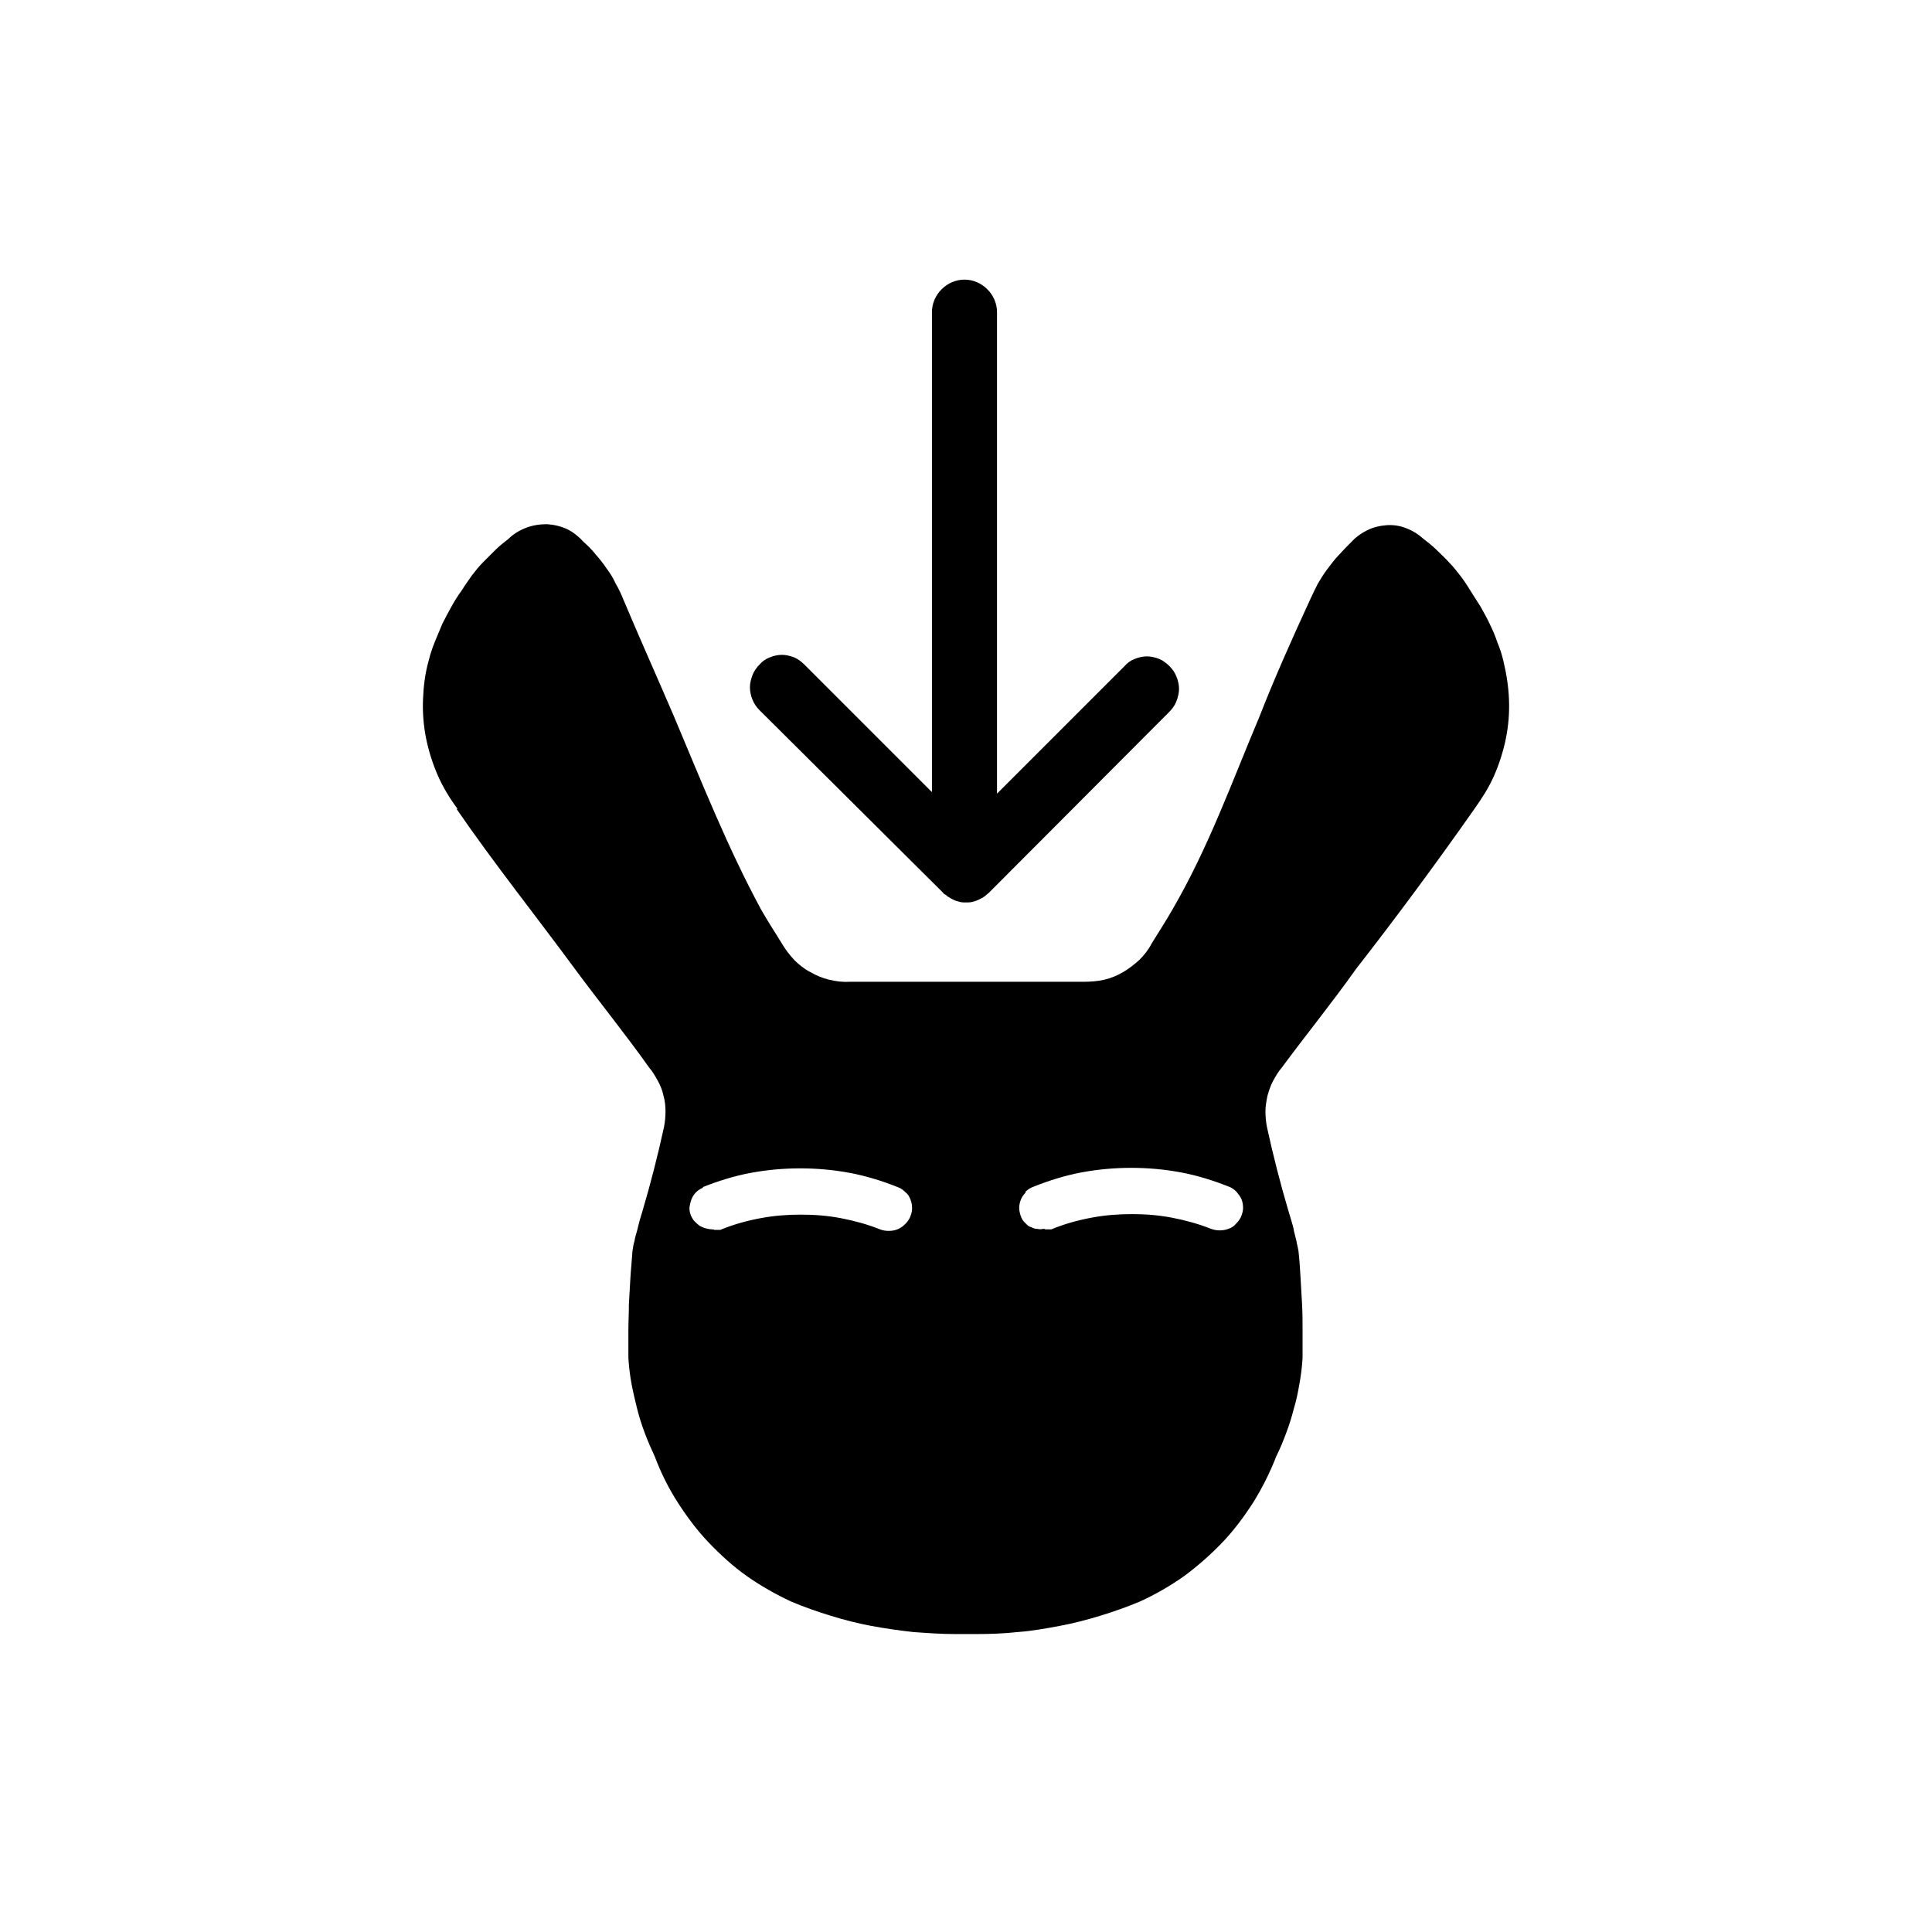 <svg xmlns="http://www.w3.org/2000/svg" viewBox="0 0 38 38" width="38" height="38">
	<style>
		tspan { white-space:pre }
		.shp0 { fill: #000000 } 
	</style>
	<g id="Layer_2">
		<g id="MAIN_MENU_Drop_Out_">
			<g id="MenuDropOutIcons">
				<g id="Save_Icon">
					<path id="Layer" class="shp0" d="M9,15.91c-0.15,-0.2 -0.29,-0.43 -0.39,-0.66c-0.1,-0.23 -0.18,-0.48 -0.23,-0.73c-0.05,-0.25 -0.07,-0.51 -0.06,-0.76c0.01,-0.26 0.04,-0.51 0.11,-0.76c0.03,-0.12 0.07,-0.25 0.12,-0.37c0.05,-0.12 0.1,-0.24 0.15,-0.36c0.06,-0.12 0.12,-0.23 0.18,-0.34c0.06,-0.11 0.13,-0.22 0.21,-0.33c0.06,-0.1 0.13,-0.19 0.19,-0.28c0.07,-0.09 0.14,-0.18 0.22,-0.26c0.08,-0.08 0.16,-0.16 0.24,-0.24c0.08,-0.08 0.17,-0.15 0.26,-0.22c0.1,-0.1 0.22,-0.17 0.35,-0.22c0.13,-0.05 0.27,-0.07 0.41,-0.07c0.14,0.01 0.27,0.04 0.4,0.1c0.12,0.06 0.23,0.15 0.32,0.25c0.09,0.08 0.17,0.16 0.24,0.25c0.08,0.09 0.15,0.18 0.21,0.27c0.07,0.09 0.13,0.19 0.18,0.3c0.06,0.1 0.11,0.21 0.15,0.31c0.32,0.76 0.67,1.54 1,2.31c0.54,1.28 1.05,2.57 1.71,3.79c0.13,0.23 0.27,0.44 0.41,0.67c0.07,0.12 0.15,0.22 0.24,0.32c0.09,0.09 0.2,0.18 0.32,0.24c0.12,0.07 0.24,0.12 0.37,0.15c0.13,0.03 0.26,0.05 0.4,0.04h4.61c0.13,0 0.27,-0.01 0.4,-0.04c0.13,-0.03 0.25,-0.08 0.37,-0.15c0.12,-0.07 0.22,-0.15 0.32,-0.24c0.09,-0.09 0.18,-0.2 0.24,-0.32c0.14,-0.23 0.28,-0.44 0.41,-0.67c0.71,-1.22 1.17,-2.51 1.71,-3.79c0.3,-0.77 0.65,-1.55 1,-2.31c0.05,-0.11 0.1,-0.21 0.15,-0.31c0.06,-0.1 0.12,-0.2 0.19,-0.29c0.07,-0.09 0.14,-0.19 0.22,-0.27c0.08,-0.09 0.16,-0.17 0.24,-0.25c0.09,-0.1 0.2,-0.18 0.32,-0.24c0.12,-0.06 0.25,-0.09 0.38,-0.1c0.13,-0.01 0.27,0.01 0.39,0.06c0.13,0.05 0.24,0.12 0.34,0.21c0.09,0.07 0.18,0.14 0.26,0.22c0.08,0.08 0.17,0.16 0.24,0.24c0.08,0.08 0.15,0.17 0.22,0.26c0.07,0.09 0.13,0.18 0.19,0.28c0.07,0.11 0.14,0.22 0.21,0.33c0.06,0.11 0.13,0.23 0.18,0.34c0.06,0.12 0.11,0.24 0.15,0.36c0.05,0.12 0.09,0.24 0.12,0.37c0.06,0.25 0.1,0.5 0.11,0.76c0.01,0.26 -0.01,0.51 -0.06,0.76c-0.05,0.25 -0.13,0.5 -0.23,0.73c-0.1,0.23 -0.24,0.45 -0.39,0.66c-0.75,1.07 -1.55,2.15 -2.33,3.15c-0.46,0.65 -0.98,1.29 -1.46,1.94c-0.07,0.08 -0.12,0.17 -0.17,0.26c-0.05,0.09 -0.08,0.19 -0.11,0.29c-0.02,0.1 -0.04,0.2 -0.04,0.31c0,0.1 0.01,0.21 0.03,0.31c0.12,0.55 0.26,1.1 0.42,1.64c0.02,0.07 0.04,0.13 0.06,0.2c0.02,0.07 0.04,0.13 0.05,0.2c0.02,0.07 0.03,0.13 0.05,0.2c0.01,0.07 0.03,0.13 0.04,0.2c0.02,0.17 0.03,0.35 0.04,0.52c0.01,0.17 0.02,0.35 0.03,0.52c0.01,0.18 0.01,0.35 0.01,0.53c0,0.18 0,0.35 0,0.53c-0.01,0.17 -0.03,0.33 -0.06,0.5c-0.03,0.17 -0.06,0.33 -0.11,0.49c-0.04,0.16 -0.09,0.32 -0.15,0.48c-0.06,0.16 -0.12,0.31 -0.2,0.47c-0.12,0.31 -0.27,0.61 -0.45,0.9c-0.18,0.28 -0.38,0.55 -0.61,0.79c-0.23,0.24 -0.48,0.46 -0.75,0.66c-0.27,0.19 -0.56,0.36 -0.87,0.5c-0.26,0.11 -0.52,0.2 -0.78,0.28c-0.26,0.08 -0.53,0.15 -0.8,0.2c-0.27,0.05 -0.54,0.1 -0.82,0.12c-0.27,0.03 -0.55,0.04 -0.83,0.04h-0.4c-0.28,0 -0.55,-0.02 -0.83,-0.04c-0.27,-0.03 -0.55,-0.07 -0.82,-0.12c-0.27,-0.05 -0.54,-0.12 -0.8,-0.2c-0.26,-0.08 -0.52,-0.17 -0.78,-0.28c-0.3,-0.14 -0.6,-0.31 -0.87,-0.5c-0.27,-0.19 -0.52,-0.42 -0.75,-0.66c-0.23,-0.24 -0.43,-0.51 -0.61,-0.79c-0.18,-0.28 -0.33,-0.58 -0.45,-0.9c-0.07,-0.15 -0.14,-0.31 -0.2,-0.47c-0.06,-0.16 -0.11,-0.32 -0.15,-0.48c-0.04,-0.16 -0.08,-0.33 -0.11,-0.49c-0.03,-0.17 -0.05,-0.33 -0.06,-0.5c0,-0.18 0,-0.35 0,-0.53c0,-0.18 0.01,-0.35 0.01,-0.53c0.01,-0.18 0.02,-0.35 0.03,-0.52c0.01,-0.17 0.03,-0.35 0.04,-0.52c0.01,-0.07 0.02,-0.14 0.04,-0.2c0.01,-0.07 0.03,-0.13 0.05,-0.2c0.02,-0.07 0.03,-0.13 0.05,-0.2c0.02,-0.07 0.04,-0.13 0.06,-0.2c0.16,-0.54 0.3,-1.09 0.42,-1.64c0.02,-0.1 0.03,-0.21 0.03,-0.31c0,-0.1 -0.01,-0.21 -0.04,-0.31c-0.02,-0.1 -0.06,-0.2 -0.11,-0.29c-0.05,-0.09 -0.1,-0.18 -0.17,-0.26c-0.46,-0.65 -0.98,-1.29 -1.46,-1.94c-0.78,-1.06 -1.58,-2.06 -2.33,-3.15zM20.17,23.46c-0.05,0.05 -0.08,0.1 -0.1,0.16c-0.02,0.06 -0.03,0.13 -0.02,0.19c0.01,0.06 0.03,0.13 0.06,0.18c0.02,0.03 0.05,0.06 0.08,0.09c0.03,0.03 0.06,0.05 0.1,0.06c0.04,0.02 0.07,0.03 0.11,0.03c0.04,0.01 0.08,0.01 0.12,0c0.01,0 0.03,0 0.04,0.01c0.02,0 0.03,0 0.05,0c0.02,0 0.03,0 0.05,0c0.02,0 0.03,0 0.04,-0.01c0.25,-0.1 0.5,-0.17 0.77,-0.22c0.26,-0.05 0.53,-0.07 0.79,-0.07c0.27,0 0.53,0.02 0.79,0.07c0.26,0.05 0.52,0.12 0.77,0.22c0.06,0.02 0.11,0.03 0.17,0.03c0.06,0 0.12,-0.01 0.17,-0.03c0.06,-0.02 0.11,-0.05 0.15,-0.1c0.04,-0.04 0.08,-0.09 0.1,-0.14c0.02,-0.05 0.04,-0.11 0.04,-0.17c0,-0.06 -0.01,-0.12 -0.03,-0.17c-0.02,-0.05 -0.06,-0.1 -0.1,-0.15c-0.04,-0.04 -0.09,-0.08 -0.15,-0.1c-0.3,-0.12 -0.62,-0.22 -0.94,-0.28c-0.32,-0.06 -0.65,-0.09 -0.98,-0.09c-0.33,0 -0.66,0.03 -0.98,0.09c-0.32,0.06 -0.64,0.16 -0.94,0.28c-0.06,0.02 -0.12,0.06 -0.16,0.1zM13.83,23.36c-0.05,0.02 -0.1,0.05 -0.14,0.09c-0.04,0.04 -0.07,0.09 -0.09,0.14c-0.02,0.05 -0.03,0.11 -0.04,0.16c0,0.06 0.01,0.11 0.03,0.16c0.02,0.04 0.04,0.08 0.07,0.11c0.03,0.03 0.06,0.06 0.1,0.09c0.04,0.02 0.08,0.04 0.12,0.05c0.04,0.01 0.09,0.02 0.13,0.02c0.01,0 0.03,0 0.04,0.01c0.02,0 0.03,0 0.05,0c0.02,0 0.03,0 0.05,0c0.02,0 0.03,0 0.04,-0.01c0.25,-0.1 0.5,-0.17 0.77,-0.22c0.26,-0.05 0.53,-0.07 0.79,-0.07c0.27,0 0.53,0.02 0.79,0.07c0.26,0.05 0.52,0.12 0.77,0.22c0.05,0.02 0.11,0.03 0.17,0.03c0.06,0 0.12,-0.01 0.17,-0.03c0.05,-0.02 0.1,-0.05 0.15,-0.1c0.04,-0.04 0.08,-0.09 0.1,-0.14c0.02,-0.05 0.04,-0.11 0.04,-0.17c0,-0.06 -0.01,-0.12 -0.03,-0.17c-0.02,-0.06 -0.05,-0.11 -0.1,-0.15c-0.04,-0.04 -0.09,-0.08 -0.15,-0.1c-0.3,-0.12 -0.62,-0.22 -0.94,-0.28c-0.32,-0.06 -0.65,-0.09 -0.98,-0.09c-0.33,0 -0.66,0.03 -0.98,0.09c-0.32,0.06 -0.64,0.16 -0.94,0.28z" />
					<path id="Layer" class="shp0" d="M18.55,17.56c0.01,0.02 0.03,0.03 0.05,0.04c0.02,0.01 0.03,0.03 0.05,0.04c0.02,0.01 0.04,0.02 0.05,0.03c0.02,0.01 0.04,0.02 0.06,0.03c0.04,0.02 0.08,0.03 0.12,0.04c0.04,0.01 0.08,0.01 0.12,0.01c0.04,0 0.08,0 0.12,-0.01c0.04,-0.01 0.08,-0.02 0.12,-0.04c0.02,-0.01 0.04,-0.02 0.06,-0.03c0.02,-0.01 0.04,-0.02 0.05,-0.03c0.02,-0.01 0.03,-0.02 0.05,-0.04c0.02,-0.01 0.03,-0.03 0.05,-0.04l3.55,-3.56c0.06,-0.06 0.11,-0.13 0.14,-0.21c0.03,-0.08 0.05,-0.16 0.05,-0.24c0,-0.08 -0.02,-0.17 -0.05,-0.24c-0.03,-0.08 -0.08,-0.15 -0.14,-0.21c-0.06,-0.06 -0.13,-0.11 -0.2,-0.14c-0.08,-0.03 -0.16,-0.05 -0.24,-0.05c-0.08,0 -0.17,0.02 -0.24,0.05c-0.08,0.03 -0.15,0.08 -0.2,0.14l-2.51,2.51v-9.47c0,-0.17 -0.07,-0.33 -0.19,-0.45c-0.12,-0.12 -0.28,-0.19 -0.45,-0.19c-0.17,0 -0.33,0.07 -0.45,0.19c-0.12,0.12 -0.19,0.28 -0.19,0.45v9.44l-2.51,-2.51c-0.06,-0.06 -0.13,-0.11 -0.2,-0.14c-0.08,-0.03 -0.16,-0.05 -0.24,-0.05c-0.08,0 -0.17,0.02 -0.24,0.05c-0.08,0.03 -0.15,0.08 -0.2,0.14c-0.06,0.06 -0.11,0.13 -0.14,0.21c-0.03,0.08 -0.05,0.16 -0.05,0.24c0,0.08 0.02,0.17 0.05,0.24c0.03,0.08 0.08,0.15 0.14,0.21z" />
				</g>
			</g>
		</g>
	</g>
</svg>
